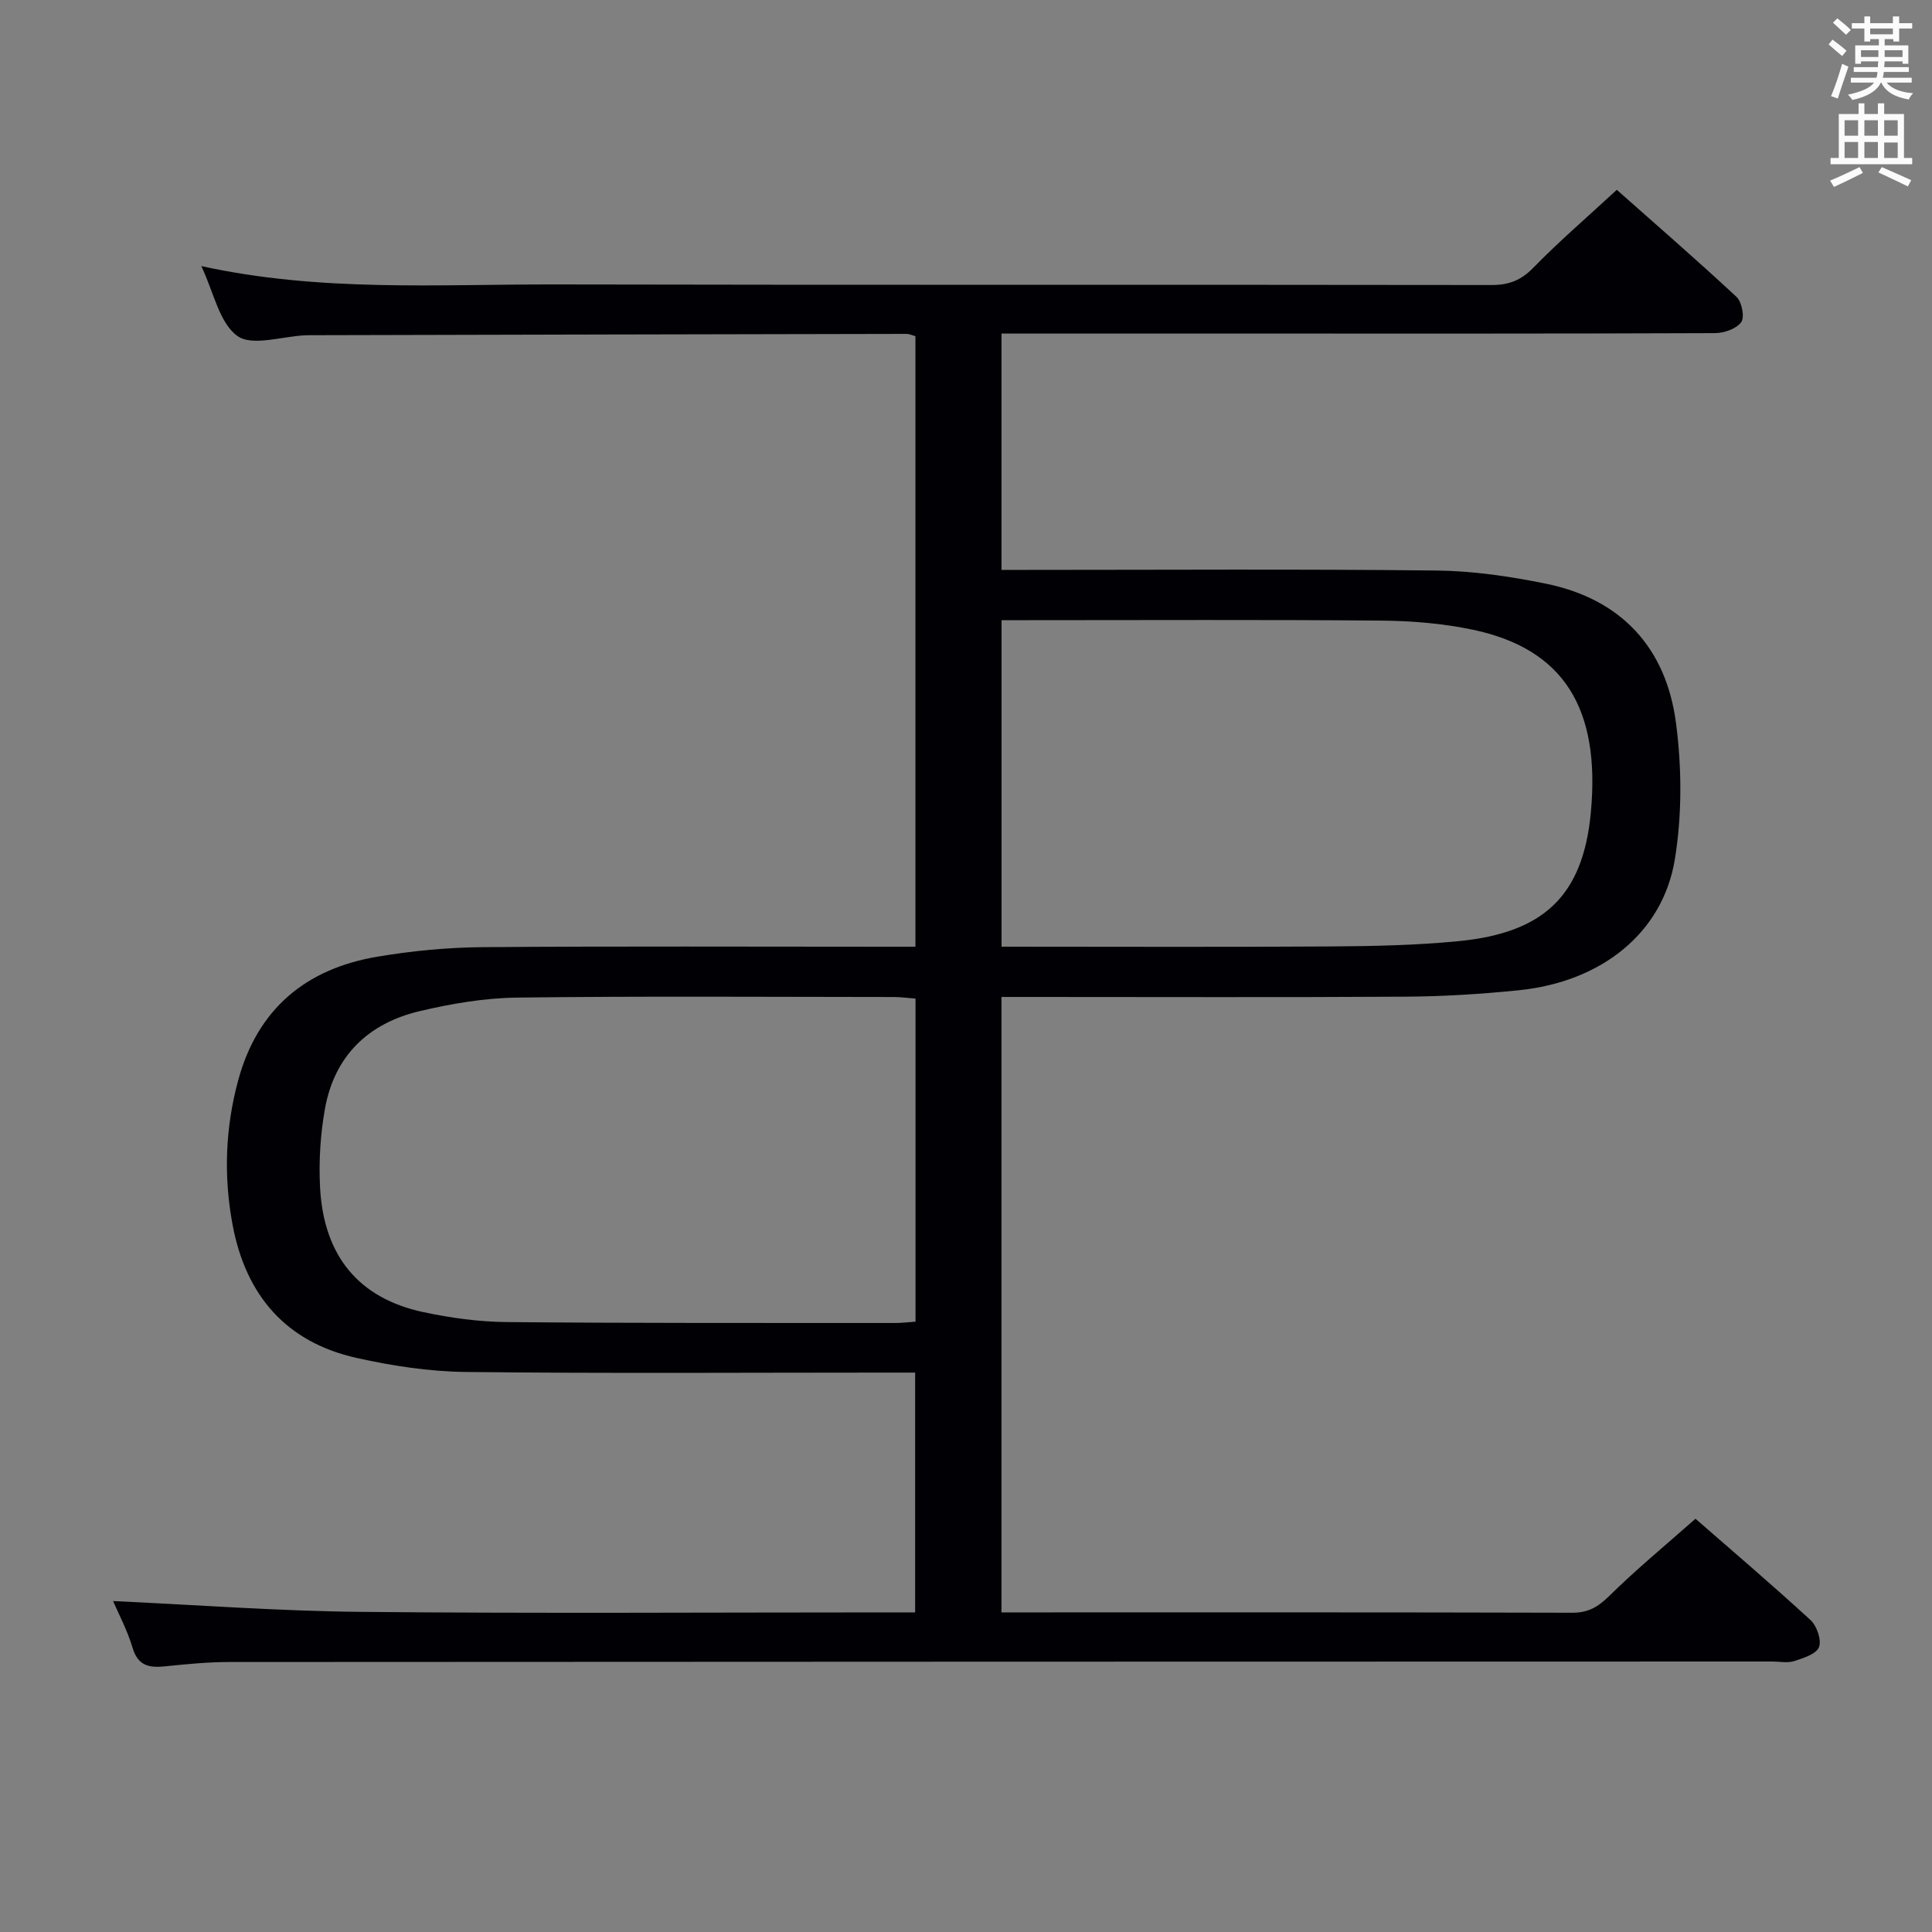 <svg enable-background="new 0 0 400 400" viewBox="0 0 400 400" xmlns="http://www.w3.org/2000/svg"><rect x="0" y="0" width="400" height="400" fill="#808080" stroke="none"/><path d="m23.41 331.48c17.22.79 34.27 2.08 51.33 2.24 36.16.35 72.32.11 108.48.11h6.25c0-16.66 0-32.87 0-49.65-2.19 0-4.14 0-6.09 0-28.99 0-57.99.2-86.98-.13-7.56-.09-15.23-1.26-22.63-2.92-14.53-3.25-22.83-12.92-25.58-27.36-1.92-10.09-1.57-20.19 1.13-30.13 4.01-14.75 14-23.07 28.77-25.56 7.17-1.21 14.52-1.92 21.79-1.98 27.99-.22 55.99-.09 83.98-.09h5.67c0-42.38 0-84.28 0-126.41-.65-.17-1.26-.48-1.86-.47-41.16.07-82.31.17-123.47.27-.33 0-.67 0-1 .02-4.8.21-10.99 2.34-14.05.14-3.75-2.7-4.89-9.04-7.47-14.47 24.62 5.41 48.93 3.75 73.15 3.8 64.65.14 129.31.02 193.96.12 3.6.01 6.11-.96 8.67-3.58 5.34-5.47 11.16-10.47 17.28-16.13 7.75 6.87 16.4 14.37 24.78 22.16 1.11 1.03 1.73 4.21.98 5.24-1 1.38-3.55 2.26-5.44 2.27-31.99.13-63.99.09-95.98.09-17.13 0-34.27 0-51.73 0v48.93h5.06c28.33 0 56.66-.19 84.98.13 7.58.08 15.24 1.21 22.69 2.73 15.64 3.19 24.9 13.33 26.92 28.87 1.21 9.25 1.26 19-.24 28.19-2.5 15.3-15.26 25.38-32.3 27.11-7.76.79-15.59 1.28-23.39 1.33-25.83.16-51.66.06-77.48.06-1.97 0-3.94 0-6.25 0v127.42h4.7c37.83 0 75.65-.04 113.48.07 3.33.01 5.36-1.22 7.68-3.5 5.57-5.48 11.62-10.47 17.83-15.96 7.14 6.23 15.62 13.45 23.82 20.98 1.31 1.2 2.32 4.14 1.75 5.6-.56 1.44-3.23 2.27-5.13 2.89-1.36.44-2.97.09-4.47.09-106.48.02-212.96.03-319.43.1-4.48 0-8.96.44-13.42.9-3.31.34-5.62-.12-6.72-3.9-1.09-3.64-2.92-7.05-4.02-9.62zm166.14-124.73c-1.59-.12-3.04-.33-4.5-.33-26-.02-52-.2-77.99.12-6.74.08-13.57 1.25-20.15 2.8-10.63 2.5-17.67 9.25-19.63 20.21-.96 5.35-1.3 10.94-1.01 16.37.77 14.16 8.05 22.9 21.38 25.74 5.66 1.21 11.51 2.01 17.29 2.06 26.83.25 53.66.17 80.49.19 1.29 0 2.57-.17 4.12-.27 0-22.35 0-44.43 0-66.89zm17.81-78.34v67.59c23 0 45.64.1 68.27-.05 8.8-.06 17.65-.24 26.4-1.1 17.47-1.72 25.72-9.28 27.34-26.66 2-21.54-5.62-33.84-24.42-37.81-6.13-1.29-12.52-1.83-18.8-1.89-24.32-.21-48.64-.09-72.96-.09-1.81.01-3.62.01-5.83.01z" fill="#010105"/><g fill="#fafbfa"><path d="m378.6 9.2.8-1c.9.7 1.9 1.4 2.9 2.3l-.9 1.1c-1.1-.9-2-1.7-2.8-2.4zm.5 10.7c.9-2.1 1.6-4.3 2.3-6.7.4.2.8.4 1.3.6-.7 2.1-1.5 4.3-2.2 6.6zm.4-15.2.9-.9c1 .8 2 1.6 2.8 2.4l-1 1c-1-.9-1.9-1.8-2.7-2.5zm12.5-1.3h1.2v1.4h2.7v1.1h-2.7v2.7h-1.2v-.5h-1.8v1.3h4.9v3.8h-1.2v-.5h-3.7c0 .4-.1.9-.1 1.2h5.1v1h-5.2c0 .5-.1.9-.2 1.2h6v1h-5.2c1.1 1.3 2.9 2 5.5 2.2-.4.4-.7.8-.9 1.3-2.9-.5-4.8-1.6-5.7-3.5h-.1c-.8 1.7-2.7 2.9-5.9 3.6-.2-.4-.6-.8-.9-1.1 2.8-.6 4.6-1.4 5.4-2.5h-4.8v-1h5.3c.1-.3.2-.7.2-1.2h-4.9v-1h5c0-.4 0-.8.1-1.2h-3.6v.5h-1.2v-3.8h4.9v-1.3h-1.8v.5h-1.2v-2.7h-2.6v-1.1h2.6v-1.4h1.2v1.4h4.7v-1.4zm-6.7 8.4h3.6c0-.4 0-.9 0-1.4h-3.6zm1.9-4.7h4.7v-1.2h-4.7zm6.7 3.3h-3.7v1.4h3.7z"/><path d="m384.7 21.4h1.3v2.2h2.8v-2.2h1.3v2.2h4.1v9.1h1.7v1.3h-16.9v-1.3h1.7v-9.1h4.1v-2.2zm.3 13.2.7 1.2c-1.8.9-3.8 1.9-6 2.9-.2-.4-.5-.8-.8-1.3 2.4-1 4.4-2 6.1-2.8zm-3.1-6.5h2.8v-3.2h-2.8zm0 4.6h2.8v-3.3h-2.8zm4.1-4.6h2.8v-3.2h-2.8zm0 4.6h2.8v-3.3h-2.8zm3.6 1.9c2.1.9 4.1 1.8 6.1 2.7l-.7 1.3c-2.2-1.1-4.2-2-6.1-2.9zm3.3-9.7h-2.8v3.2h2.8zm-2.8 7.8h2.8v-3.2h-2.8z"/></g></svg>